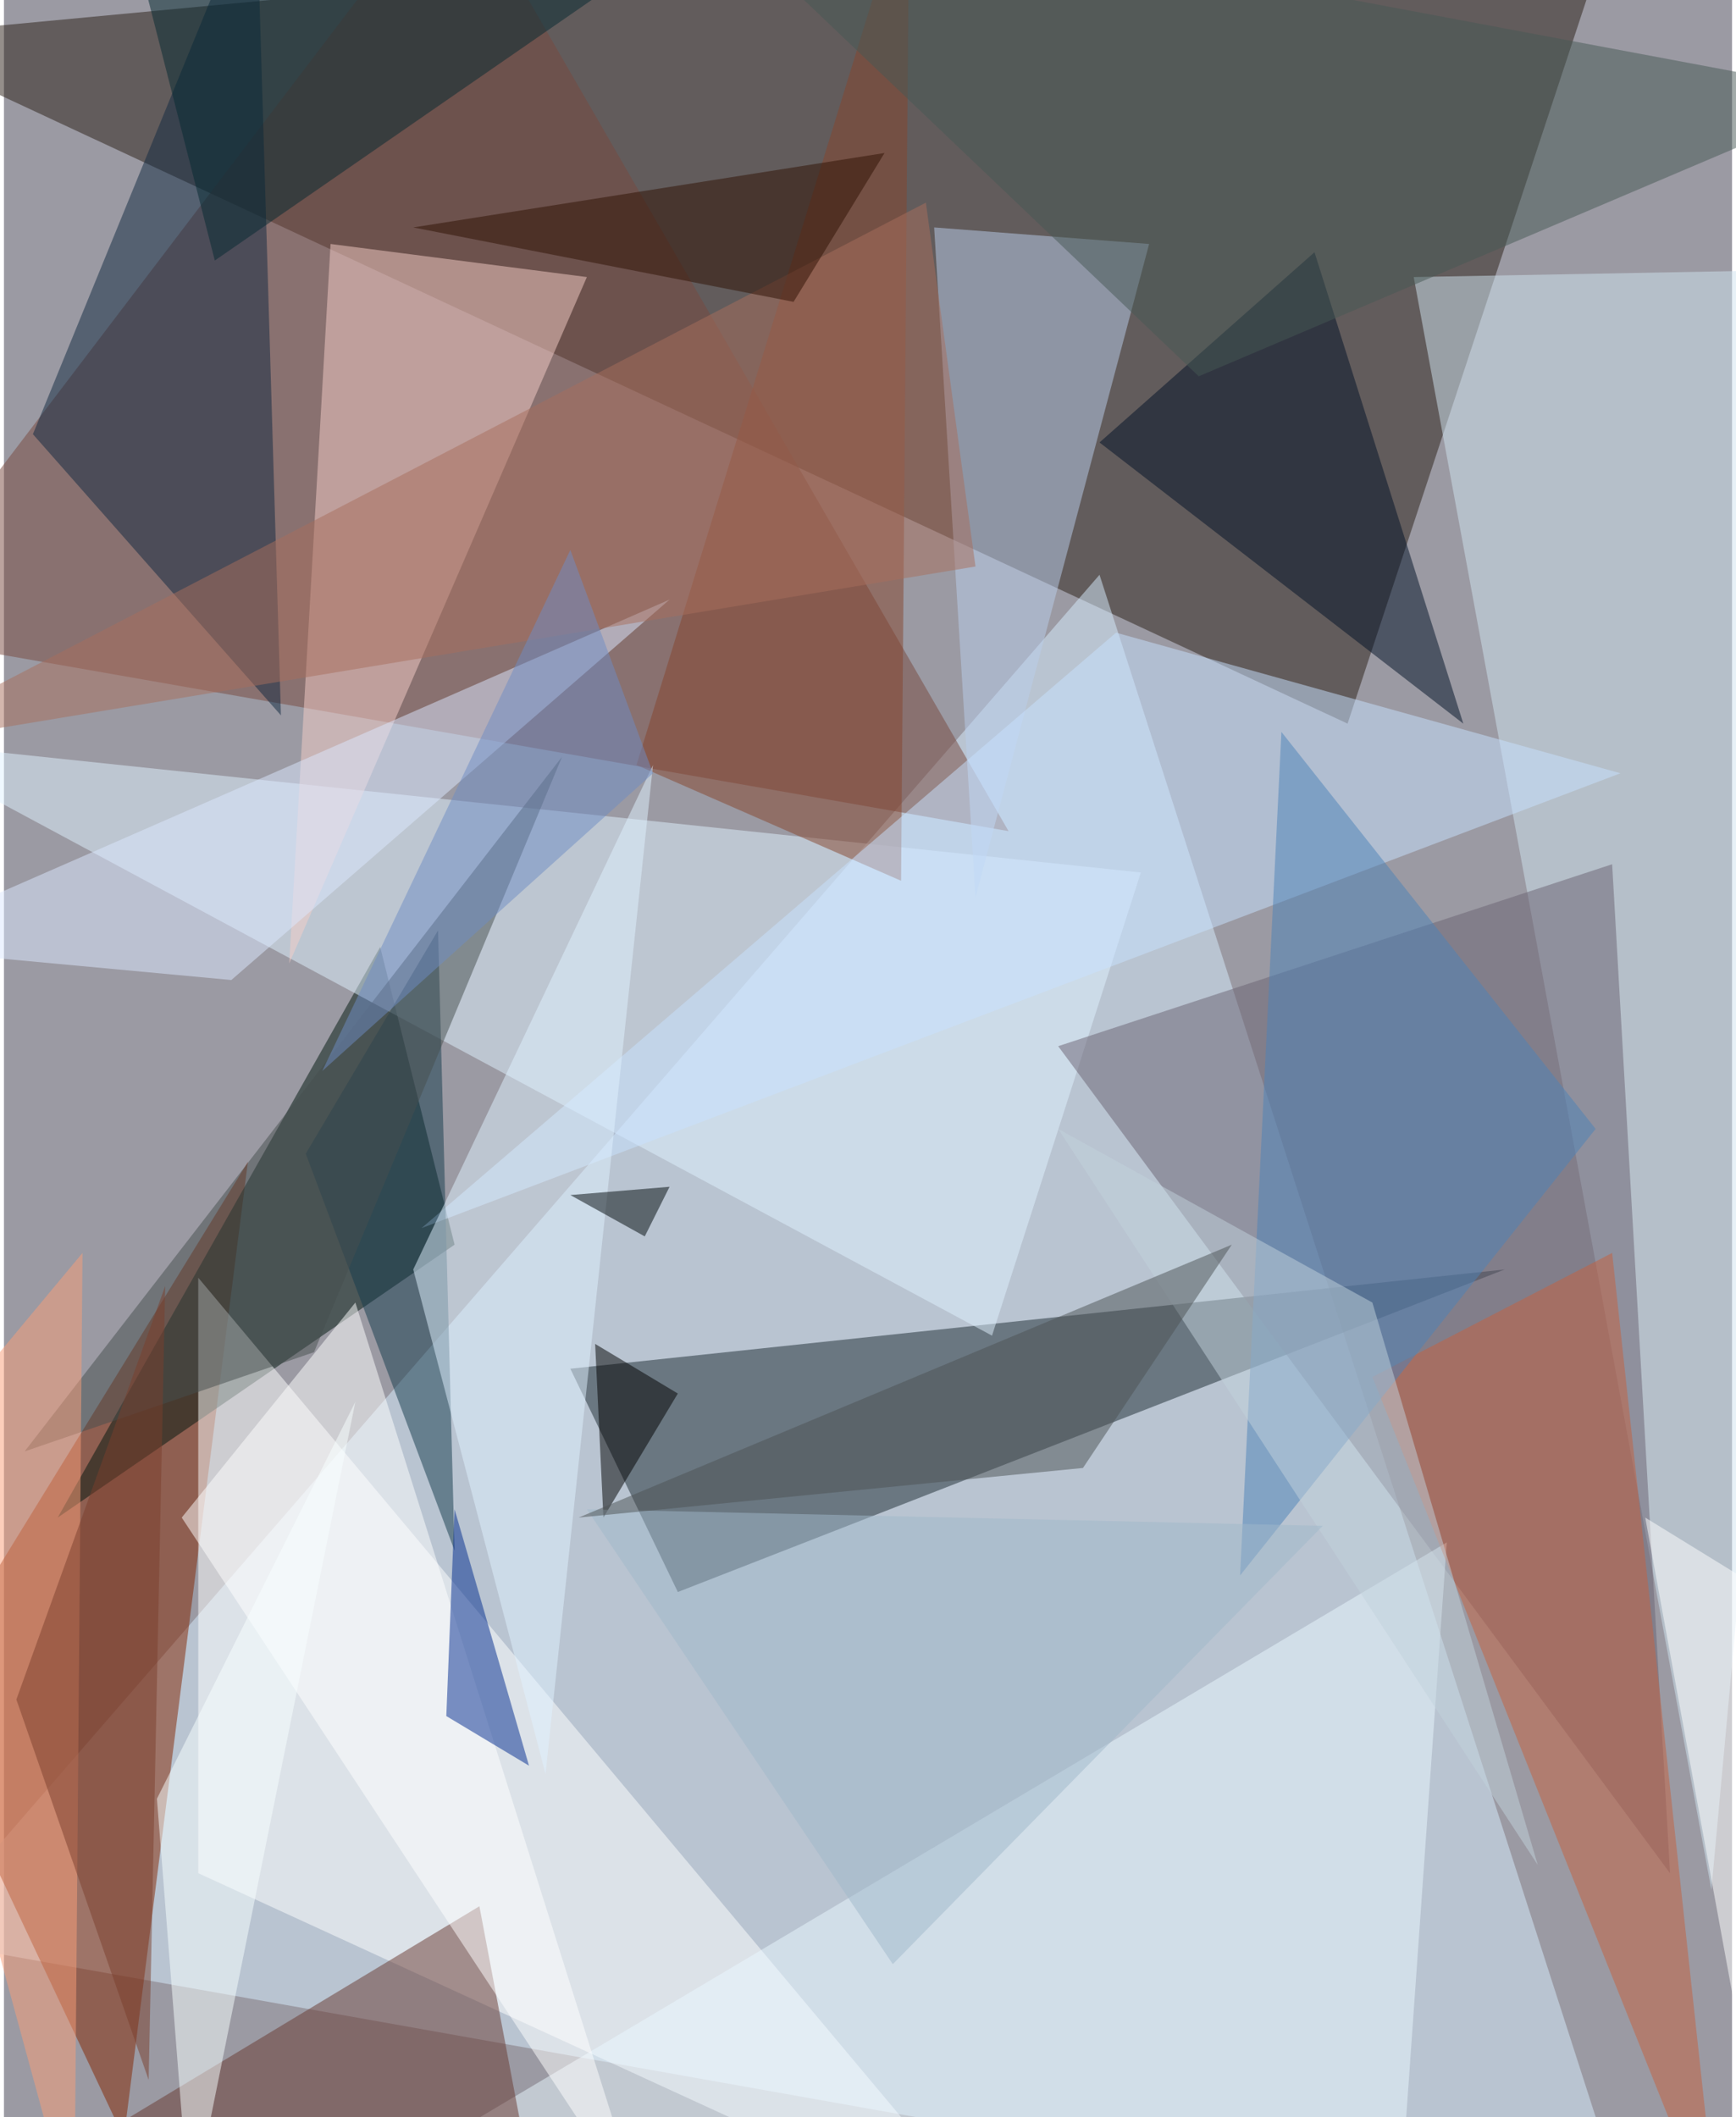 <svg xmlns="http://www.w3.org/2000/svg" width="228" height="278" viewBox="0 0 836 1024"><path fill="#9b9aa3" d="M0 0h836v1024H0z"/><g fill-opacity=".502"><path fill="#2a1f17" d="M-62 18l712 332L786-62z"/><path fill="#d8eeff" d="M530 278L-42 938l832 148z"/><path fill="#1c2b32" d="M274 662l52 108 400-156z"/><path fill="#842400" d="M-42 822l160-260-60 472z"/><path fill="#78493f" d="M486 402L218-62-62 306z"/><path fill="#00170f" d="M218 602l-36-144L26 734z"/><path fill="#dff2ff" d="M550 422l-608-64 536 288z"/><path fill="#d0e4f0" d="M898 130l-216 4 144 780z"/><path fill="#fff" d="M94 906l392 180L94 618z"/><path fill="#6a6373" d="M510 506l268-88 28 488z"/><path fill="#b9ceec" d="M470 434l-20-324 104 8z"/><path fill="#f6cdc7" d="M158 118l124 16-144 332z"/><path fill="#eaf8ff" d="M674 1086l24-340-572 340z"/><path fill="#102940" d="M14 210L122-54l12 400z"/><path fill="#683830" d="M230 922l28 148-300 16z"/><path fill="#001126" d="M634 122l-104 92 176 136z"/><path fill="#c5603e" d="M778 606l52 480-168-420z"/><path fill="#86452d" d="M438-58l-4 484-128-56z"/><path fill="#c7e1ff" d="M202 594l336-288 244 68z"/><path fill="#dce8ff" d="M322 290L110 474l-172-16z"/><path fill="#153a4d" d="M146 558l72 192-8-300z"/><path fill="#fff" d="M170 630L86 734l224 340z"/><path fill="#4c82b8" d="M598 762l20-408 152 192z"/><path fill="#002a8d" d="M214 830l40 24-36-124z"/><path fill="#dff2ff" d="M198 614l64 244 52-488z"/><path fill="#c1d1db" d="M510 546l152 84 80 272z"/><path d="M286 650l4 84 36-60z"/><path fill="#042831" d="M374-62H54l48 188z"/><path fill="#a86e5c" d="M470 274L446 98-62 362z"/><path fill="#a0b8ca" d="M430 950l208-212-356-8z"/><path fill="#4d5255" d="M278 734l244-24 72-108z"/><path fill="#474f4f" d="M10 702l140-48 120-288z"/><path fill="#fa9d78" d="M-62 726l96 352 4-472z"/><path fill="#2f1102" d="M426 74l-44 72-184-36z"/><path fill="#465855" d="M322-62L898 46 578 182z"/><path fill="#fff" d="M794 734l60 328 44-264z"/><path fill="#01080b" d="M310 598l-36-20 48-4z"/><path fill="#7a3e2d" d="M78 622L6 822l64 184z"/><path fill="#6e8bc4" d="M314 374L154 518l120-252z"/><path fill="#f8ffff" d="M90 1074l80-396-96 192z"/></g></svg>